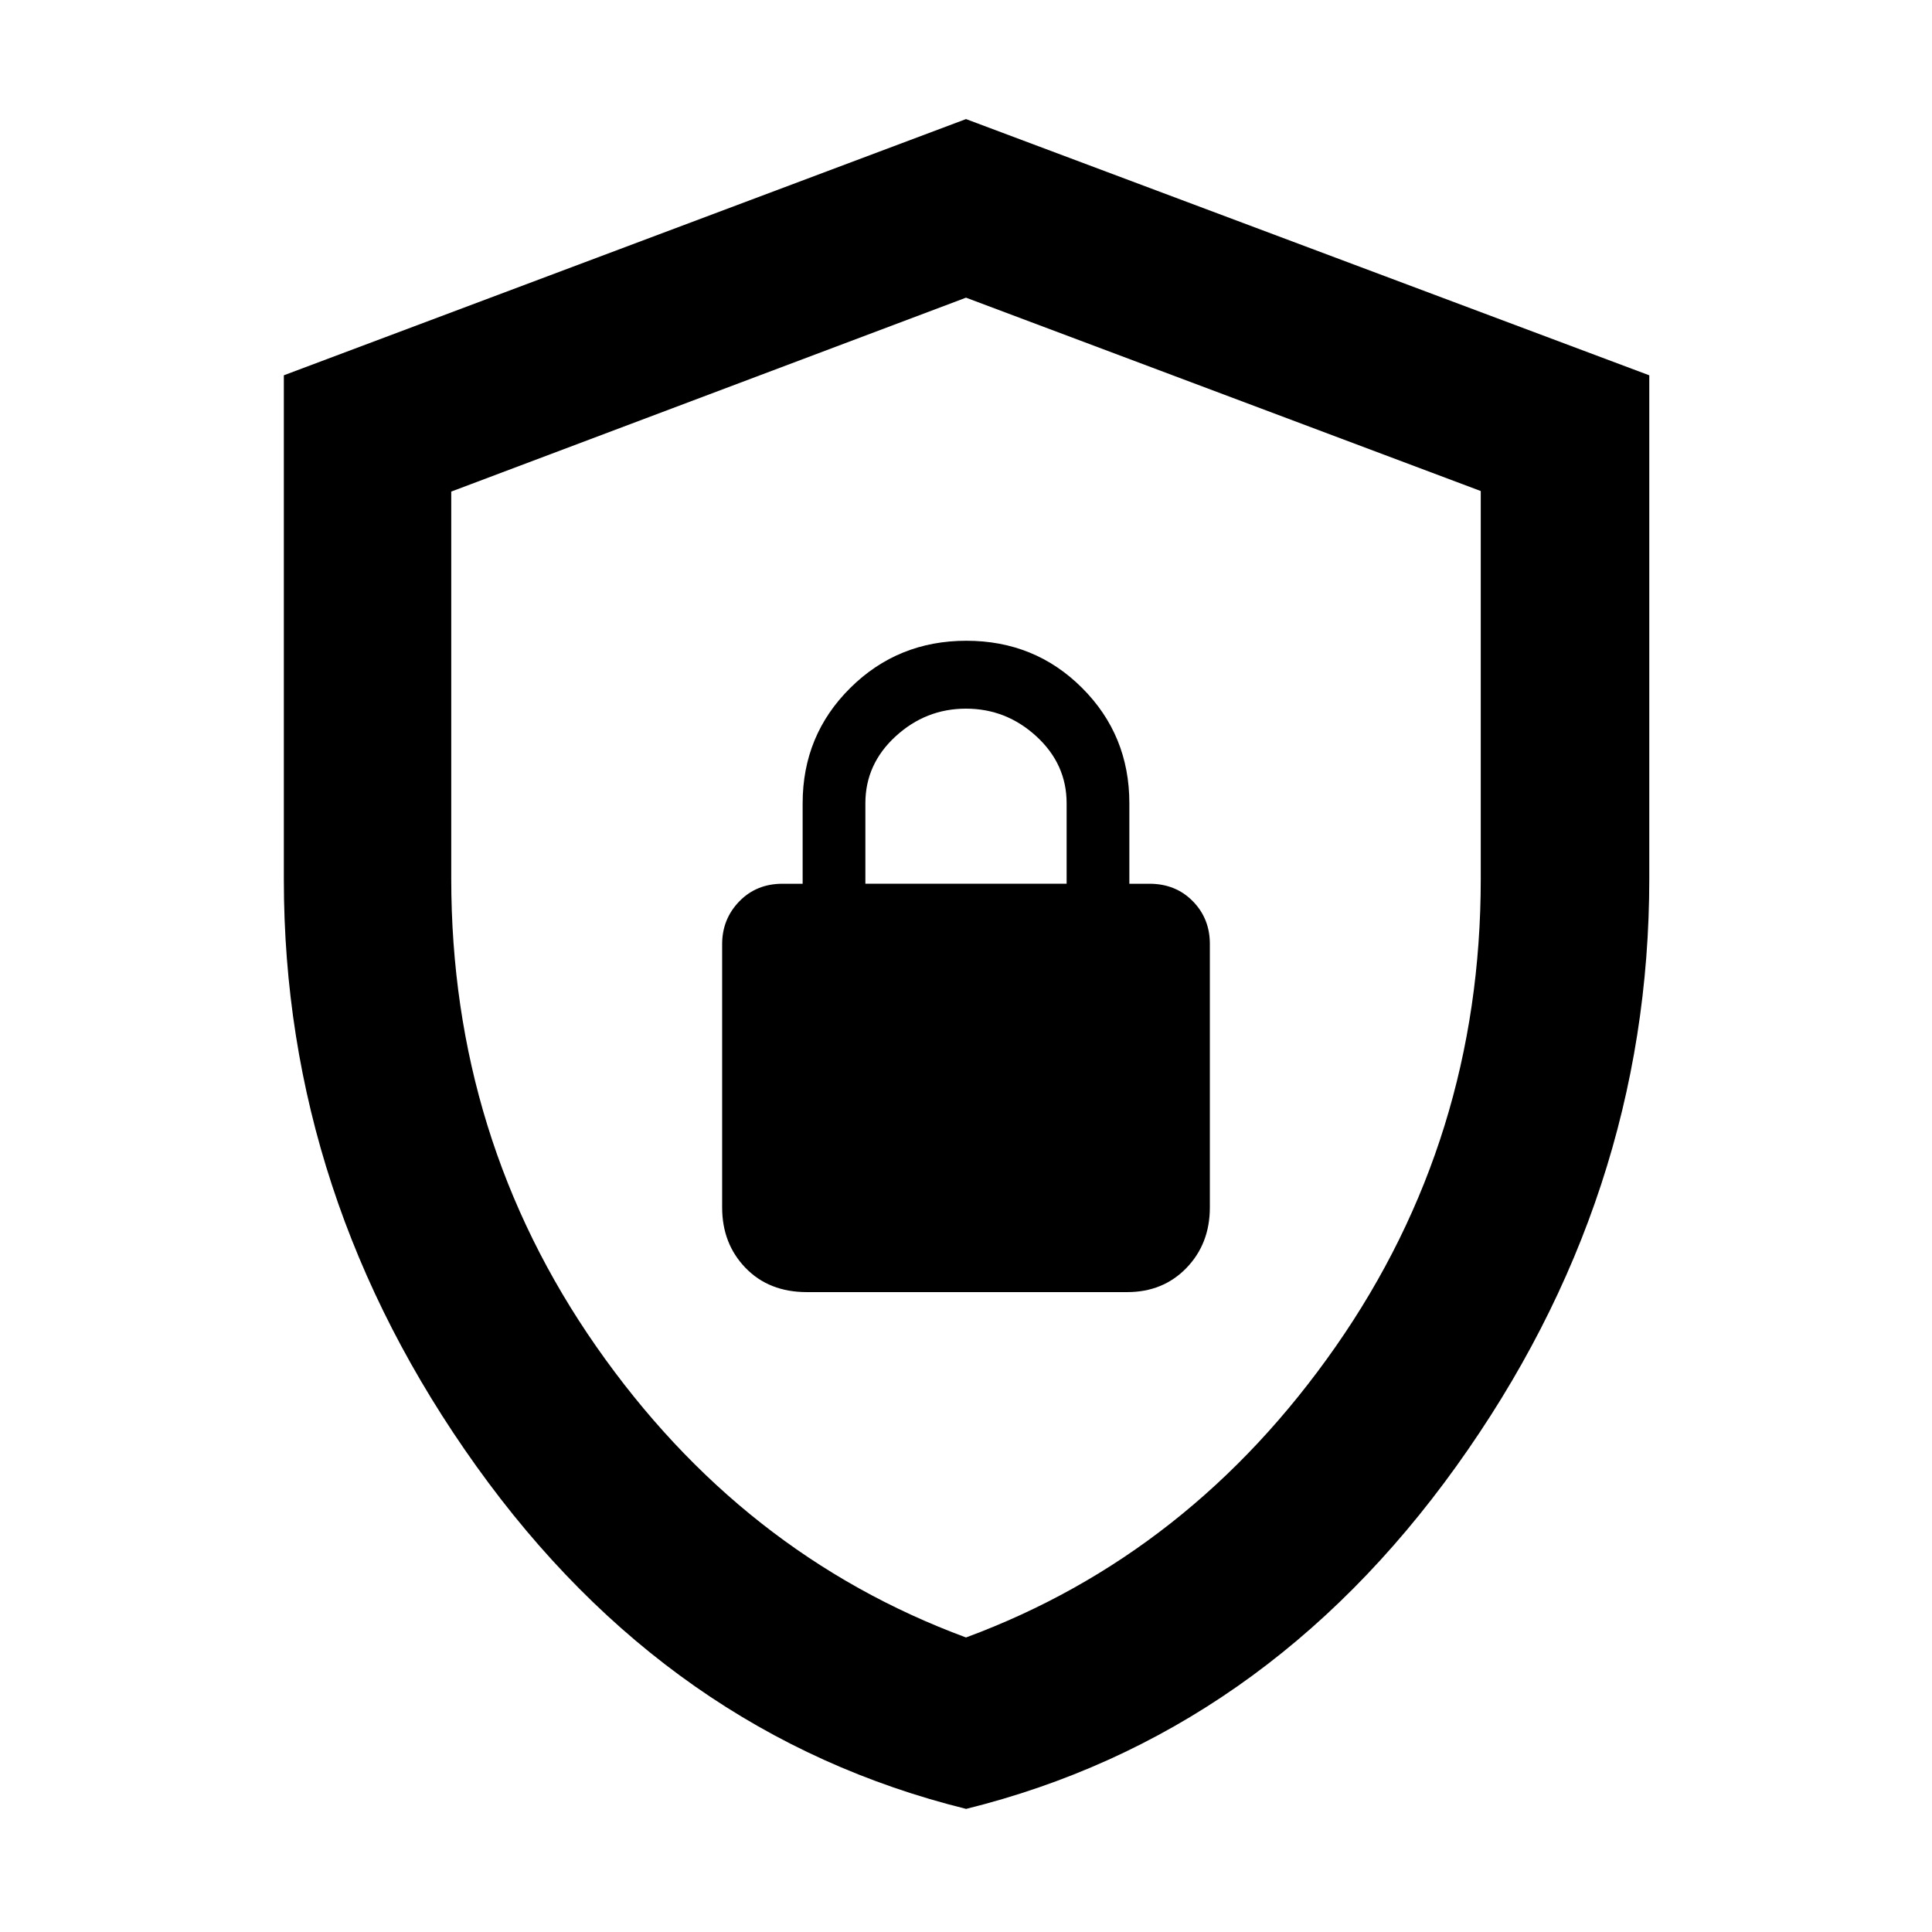 <svg xmlns="http://www.w3.org/2000/svg" height="48" viewBox="0 -960 960 960" width="48"><path d="M480.06-61.17Q332.36-97.76 236.7-231.44q-95.66-133.68-95.66-291.4v-250.68L480-900.83l339.52 127.32v250.05q0 158.34-95.88 292.02Q627.75-97.76 480.06-61.17Zm-.06-85.18q111.61-41.26 183.7-144.55 72.08-103.3 72.08-232.28v-192.83L480-812.09l-255.78 96.35v192.3q0 129.24 72.08 232.54Q368.39-187.61 480-146.35ZM480-480Zm-79.09 162.04h159.18q17.85 0 29.47-12.02 11.61-12.03 11.61-30.06V-491q0-12.59-8.5-21.23t-21.5-8.64h-10v-40q0-33.83-23.46-57.28-23.47-23.46-57.52-23.46-34.06 0-57.71 23.46-23.65 23.45-23.65 57.28v40h-10q-13 0-21.5 8.78-8.5 8.79-8.5 21.22v130.83q0 18.03 11.63 30.06 11.63 12.02 30.45 12.02ZM430-520.87v-40q0-19.43 15-33.22 15-13.78 35-13.78t35 13.78q15 13.79 15 33.22v40H430Z"/></svg>